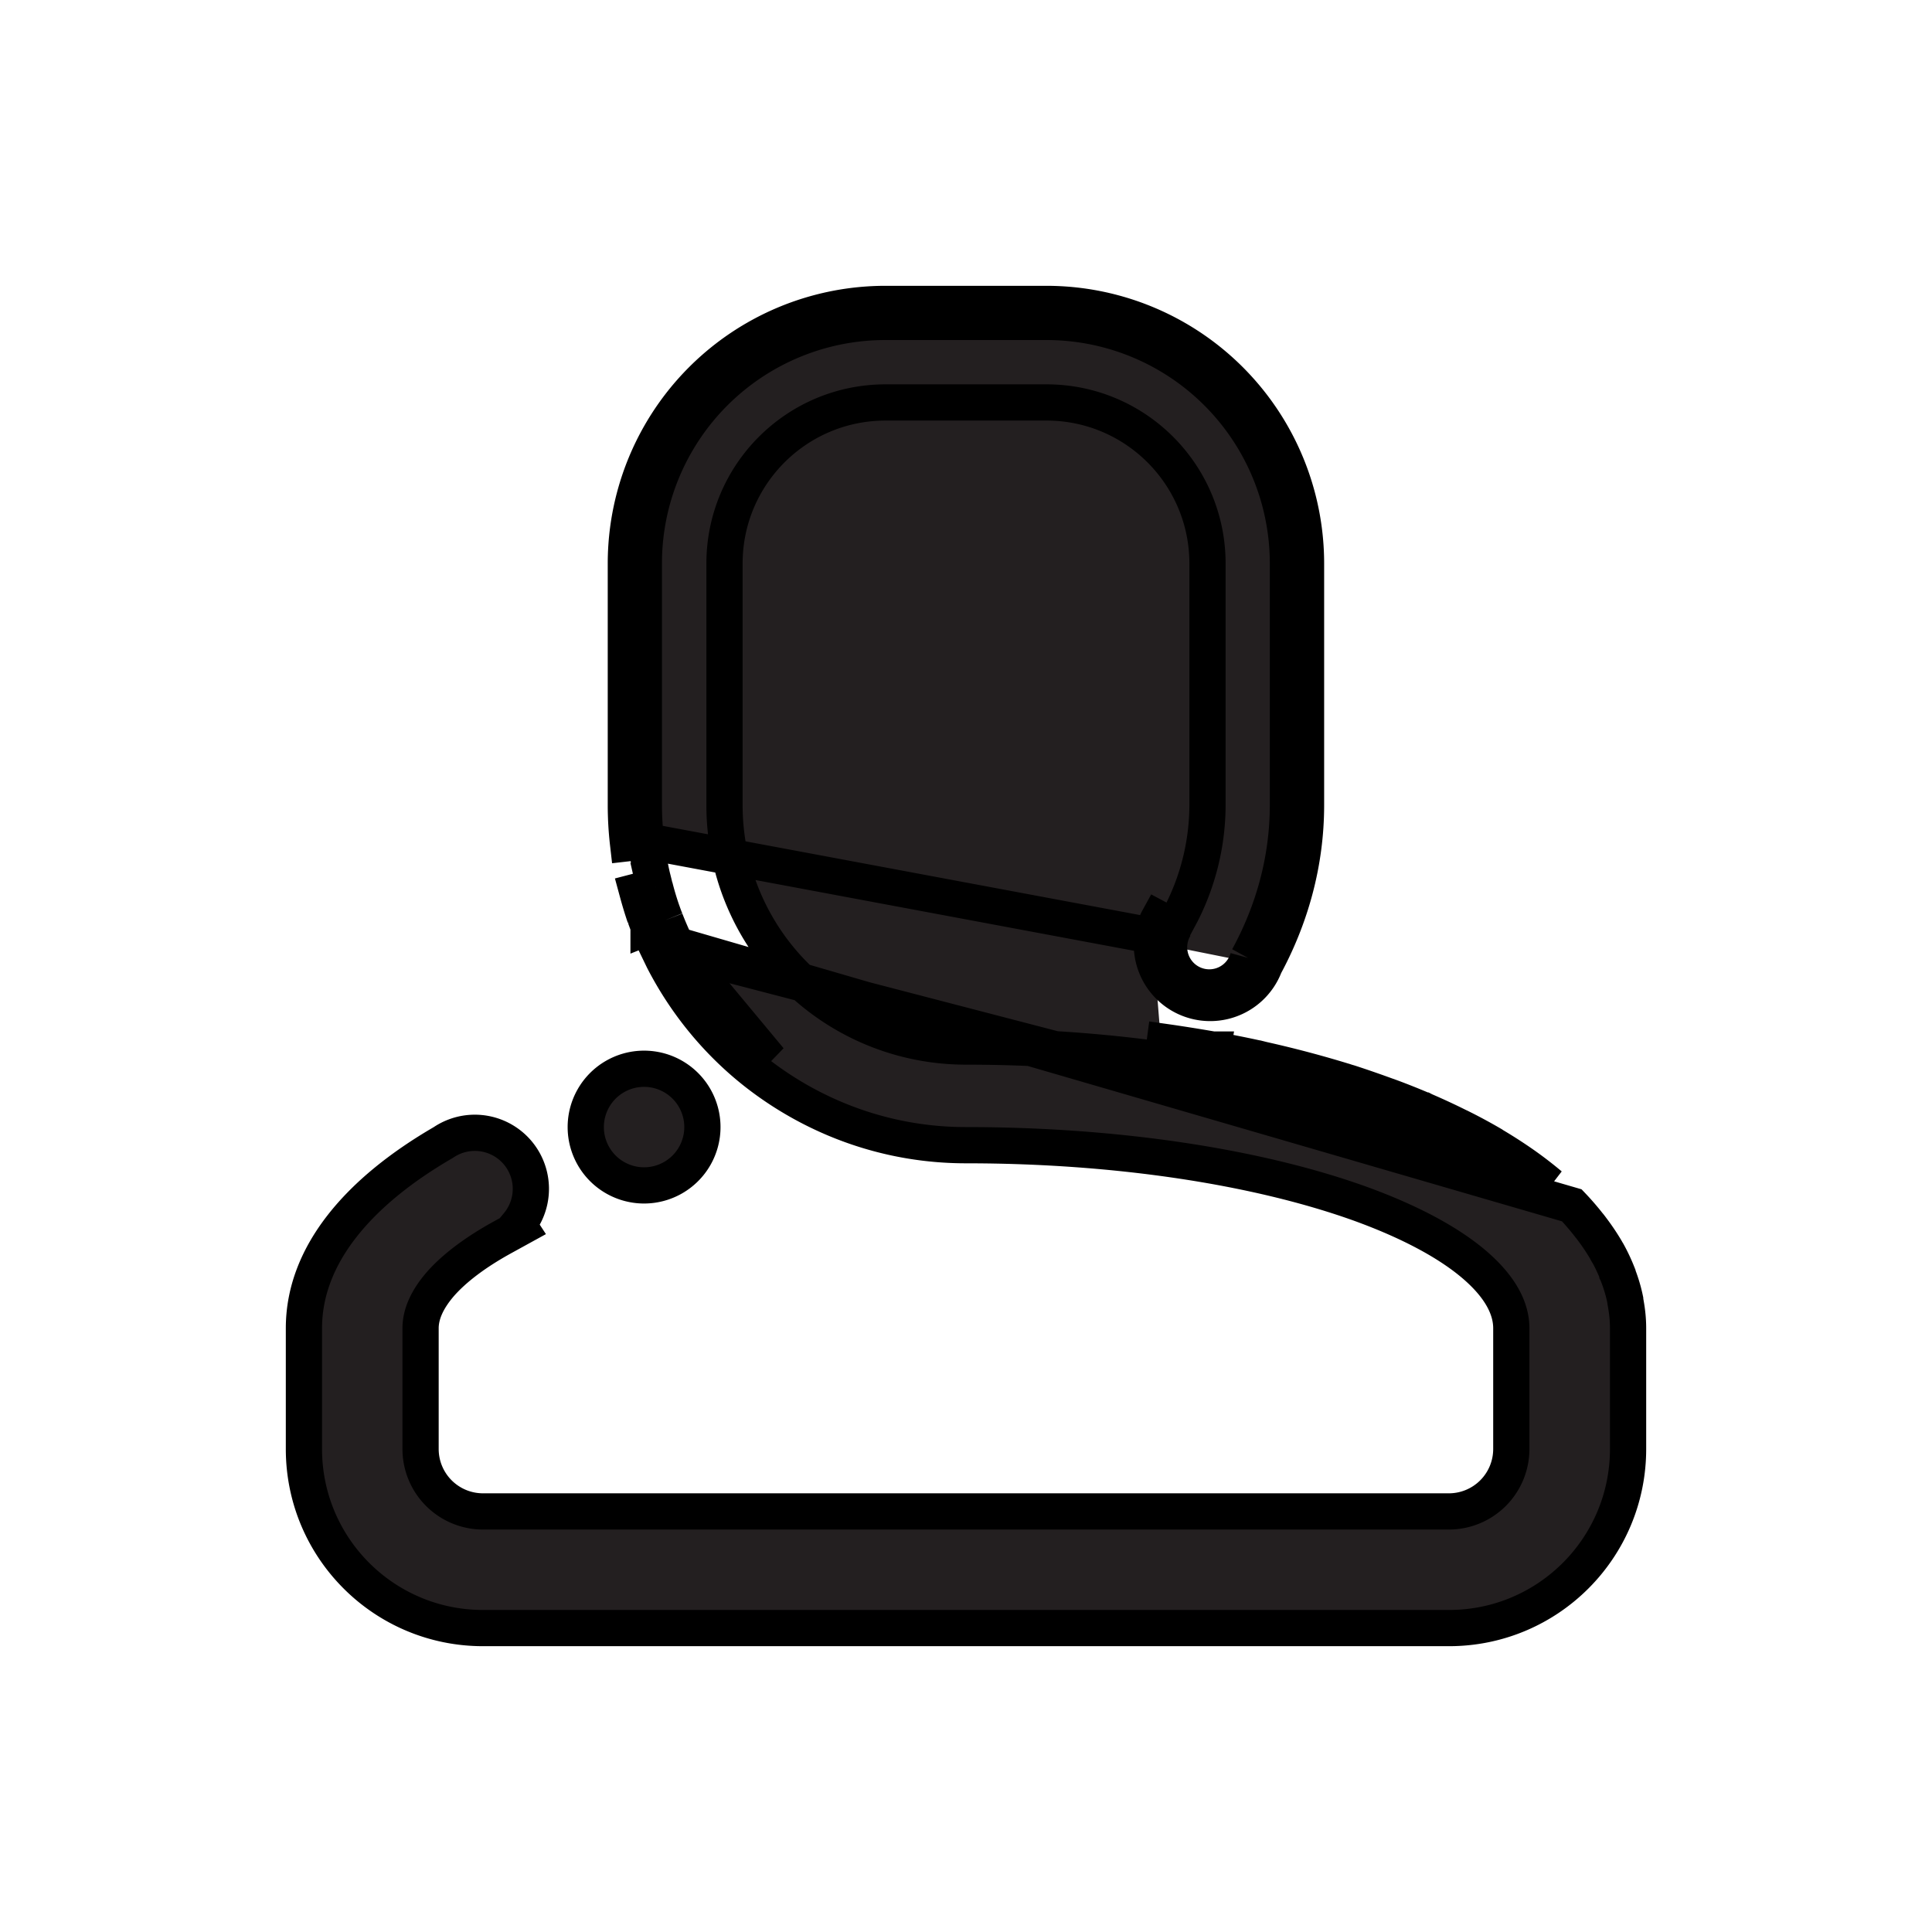 <svg width="16" height="16" viewBox="0 0 16 16" fill="none" xmlns="http://www.w3.org/2000/svg">
    <path d="M5.628 7.88a1.554 1.554 0 0 1-.027-.055m.027.055 6.662 1.734c-.002 0-.004-.003-.005-.003a4.19 4.19 0 0 0-.241-.132l-.013-.006a5.11 5.11 0 0 0-.28-.131h-.002l-.021-.01a5.725 5.725 0 0 0-.269-.107l-.03-.012a6.925 6.925 0 0 0-.318-.108l-.016-.005a8.572 8.572 0 0 0-.67-.178M5.628 7.88c.18.351.436.657.746.897l-.746-.897zM5.6 7.825a2.692 2.692 0 0 1-.089-.205m.089.205-.136.063.029.06c.191.371.46.695.788.948.476.366 1.07.588 1.718.588 1.276 0 2.425.185 3.25.479.412.148.736.32.953.503.218.184.314.365.314.534v1a.517.517 0 0 1-.517.517H4A.517.517 0 0 1 3.483 12v-1c0-.112.05-.234.164-.366.115-.131.29-.264.52-.39l.14-.077-.017-.026a.464.464 0 0 0-.619-.679c-.69.4-1.154.924-1.154 1.538v1c0 .82.664 1.483 1.483 1.483h8c.82 0 1.483-.664 1.483-1.483v-1c0-.07-.007-.136-.018-.198l-.006-.036v-.004a1.255 1.255 0 0 0-.062-.207l-.001-.004-.001-.002v-.002a1.478 1.478 0 0 0-.08-.17l-.004-.005a.59.59 0 0 0-.004-.007l-.001-.003-.005-.009a1.822 1.822 0 0 0-.112-.168l-.018-.024-.007-.009-.003-.003-.003-.004a2.174 2.174 0 0 0-.141-.163L5.6 7.825zm-.089-.205a1.49 1.49 0 0 1-.028-.076m.028.076-.14.054m.14-.054-.14.056v-.001m.112-.13a2.405 2.405 0 0 1-.06-.201m.06.2-.142.048v.001m.142-.049-.141.05m.08-.25a3.497 3.497 0 0 0-.021-.085m.022.085-.145.038-.006-.02-.018-.07m.169.052-.146.038c.019.07.04.141.064.211m.06-.334a2.641 2.641 0 0 1-.044-.244l-.007-.049m.05.293-.146.033m.147-.033-.146.034m.095-.327a2.632 2.632 0 0 1-.018-.3v-2a2 2 0 0 1 2-2h1.334a2 2 0 0 1 2 2v2c0 .461-.124.89-.33 1.267m-4.986-.967-.149.017a2.78 2.78 0 0 1-.018-.316v-2a2.15 2.15 0 0 1 2.15-2.15h1.333a2.15 2.15 0 0 1 2.15 2.15v2c0 .483-.129.932-.341 1.326M5.35 6.966l4.194.784m.792.183a.333.333 0 1 1-.61-.254l-.071.132-.004-.003-.107-.058m.792.183.132.072.007-.012m-.139-.06.144.044a.41.41 0 0 1-.005.016m-.931-.243c.01-.051.027-.099.05-.141l.128.068h.001l.062-.116A1.986 1.986 0 0 0 10 6.667v-2c0-.737-.597-1.334-1.333-1.334H7.334C6.597 3.333 6 3.93 6 4.667v2a1.998 1.998 0 0 0 2 2c.567 0 1.113.039 1.626.11M9.545 7.75a.483.483 0 0 0 .93.242m-.849.786c.132.018.261.039.389.061m-.389-.061.02-.149c.134.019.264.04.392.062m-.412.087.412-.087m-.023.148.005.001.005.001c.122.022.242.047.36.072l.04.01m-.41-.084.026-.147h-.003m-.023.147.015-.149.008.001m.387.231.033-.146c.237.053.465.114.682.181l.005.002h.001l.006.002.021.006c.105.034.208.07.307.106l.03.011h.001c.095.035.187.072.276.11l.005.003h.002a.318.318 0 0 0 .012.006l.004.001c.092.04.182.082.268.125l.02.01.012.006h.001a4.392 4.392 0 0 1 .257.14m-1.943-.563.033-.146-.04-.01h-.001a9.93 9.93 0 0 0-.366-.073h-.005m2.322.793-2.325-.794h.003m2.322.794a3.973 3.973 0 0 1 .251.162 3.248 3.248 0 0 1 .218.168l-.47-.33zm-2.322-.793h-.004.007-.003zm-4.79-1.4.116.382m-.03-.082.03.082m-.038 2.142a.483.483 0 1 0 0-.966.483.483 0 0 0 0 .966z" fill="#231F20" stroke="#000" stroke-width=".3"/>
</svg>
